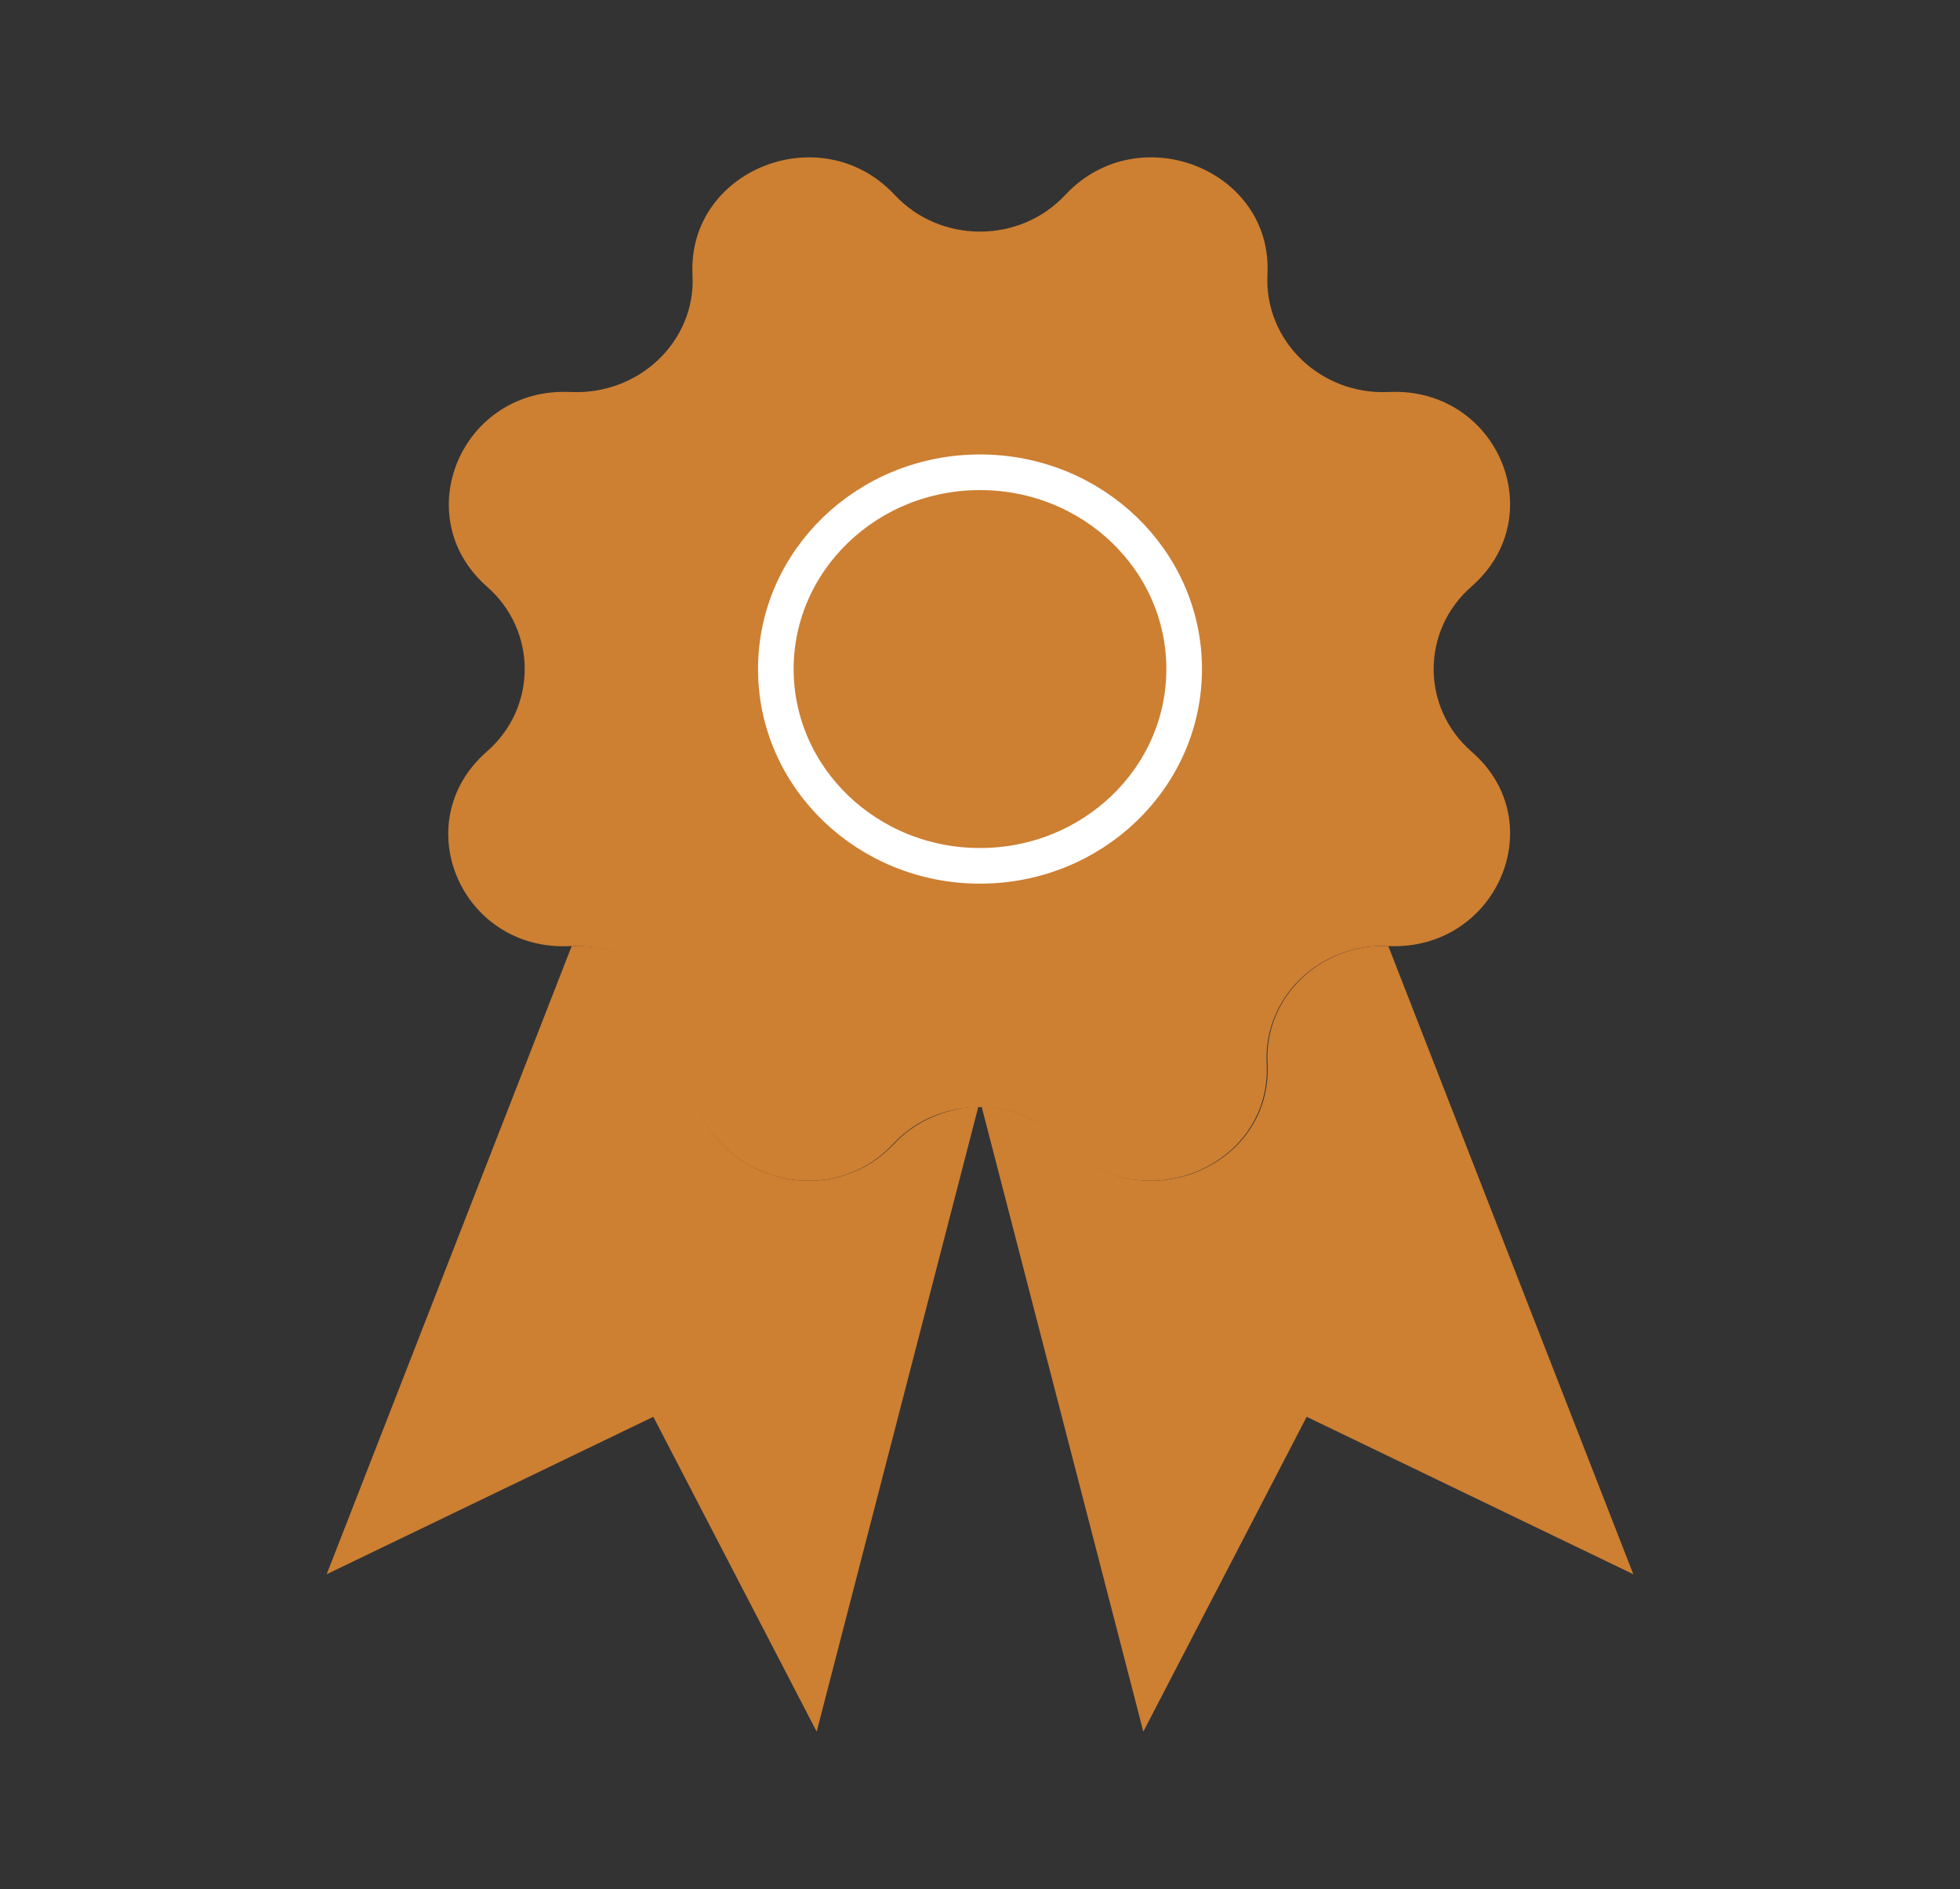 <svg width="55" height="53" viewBox="0 0 55 53" fill="none" xmlns="http://www.w3.org/2000/svg">
<rect x="0" y="0" width="55" height="53" fill="#333333" stroke="none"/>
<path d="M27.546 31.049L32.083 48.583L36.667 39.75L45.833 44.167L38.958 26.544C37.056 26.456 35.475 27.98 35.567 29.812V29.835C35.727 32.772 31.969 34.273 29.906 32.087C29.288 31.425 28.394 31.071 27.546 31.049Z" fill="#CD7F32"/>
<path d="M25.094 32.087C23.031 34.273 19.273 32.772 19.433 29.835V29.812C19.525 27.98 17.944 26.456 16.042 26.544L9.167 44.167L18.333 39.75L22.917 48.583L27.454 31.049C26.606 31.071 25.713 31.425 25.094 32.087Z" fill="#CD7F32"/>
<path d="M29.906 5.455C31.969 3.268 35.727 4.77 35.566 7.707C35.475 9.562 37.056 11.086 38.958 10.998C42.006 10.843 43.564 14.465 41.296 16.452C39.875 17.689 39.875 19.853 41.296 21.09C43.564 23.055 42.006 26.677 38.958 26.544C37.033 26.456 35.452 27.98 35.544 29.834C35.704 32.772 31.946 34.273 29.883 32.087C28.6 30.718 26.354 30.718 25.071 32.087C23.031 34.273 19.273 32.772 19.41 29.834C19.502 27.98 17.921 26.456 15.996 26.544C12.948 26.699 11.389 23.077 13.658 21.09C15.079 19.853 15.079 17.689 13.658 16.452C11.412 14.465 12.971 10.843 16.019 10.998C17.944 11.086 19.525 9.562 19.433 7.729C19.273 4.77 23.031 3.268 25.094 5.455C26.377 6.846 28.623 6.846 29.906 5.455Z" fill="#CD7F32"/>
<path d="M27.5 24.292C30.664 24.292 33.229 21.82 33.229 18.771C33.229 15.722 30.664 13.25 27.5 13.25C24.336 13.25 21.771 15.722 21.771 18.771C21.771 21.82 24.336 24.292 27.5 24.292Z" fill="#CD7F32"/>
<path d="M27.5 24.292C30.664 24.292 33.229 21.82 33.229 18.771C33.229 15.722 30.664 13.25 27.5 13.25C24.336 13.25 21.771 15.722 21.771 18.771C21.771 21.82 24.336 24.292 27.5 24.292Z" stroke="white" stroke-linecap="round" stroke-linejoin="round"/>
</svg>
